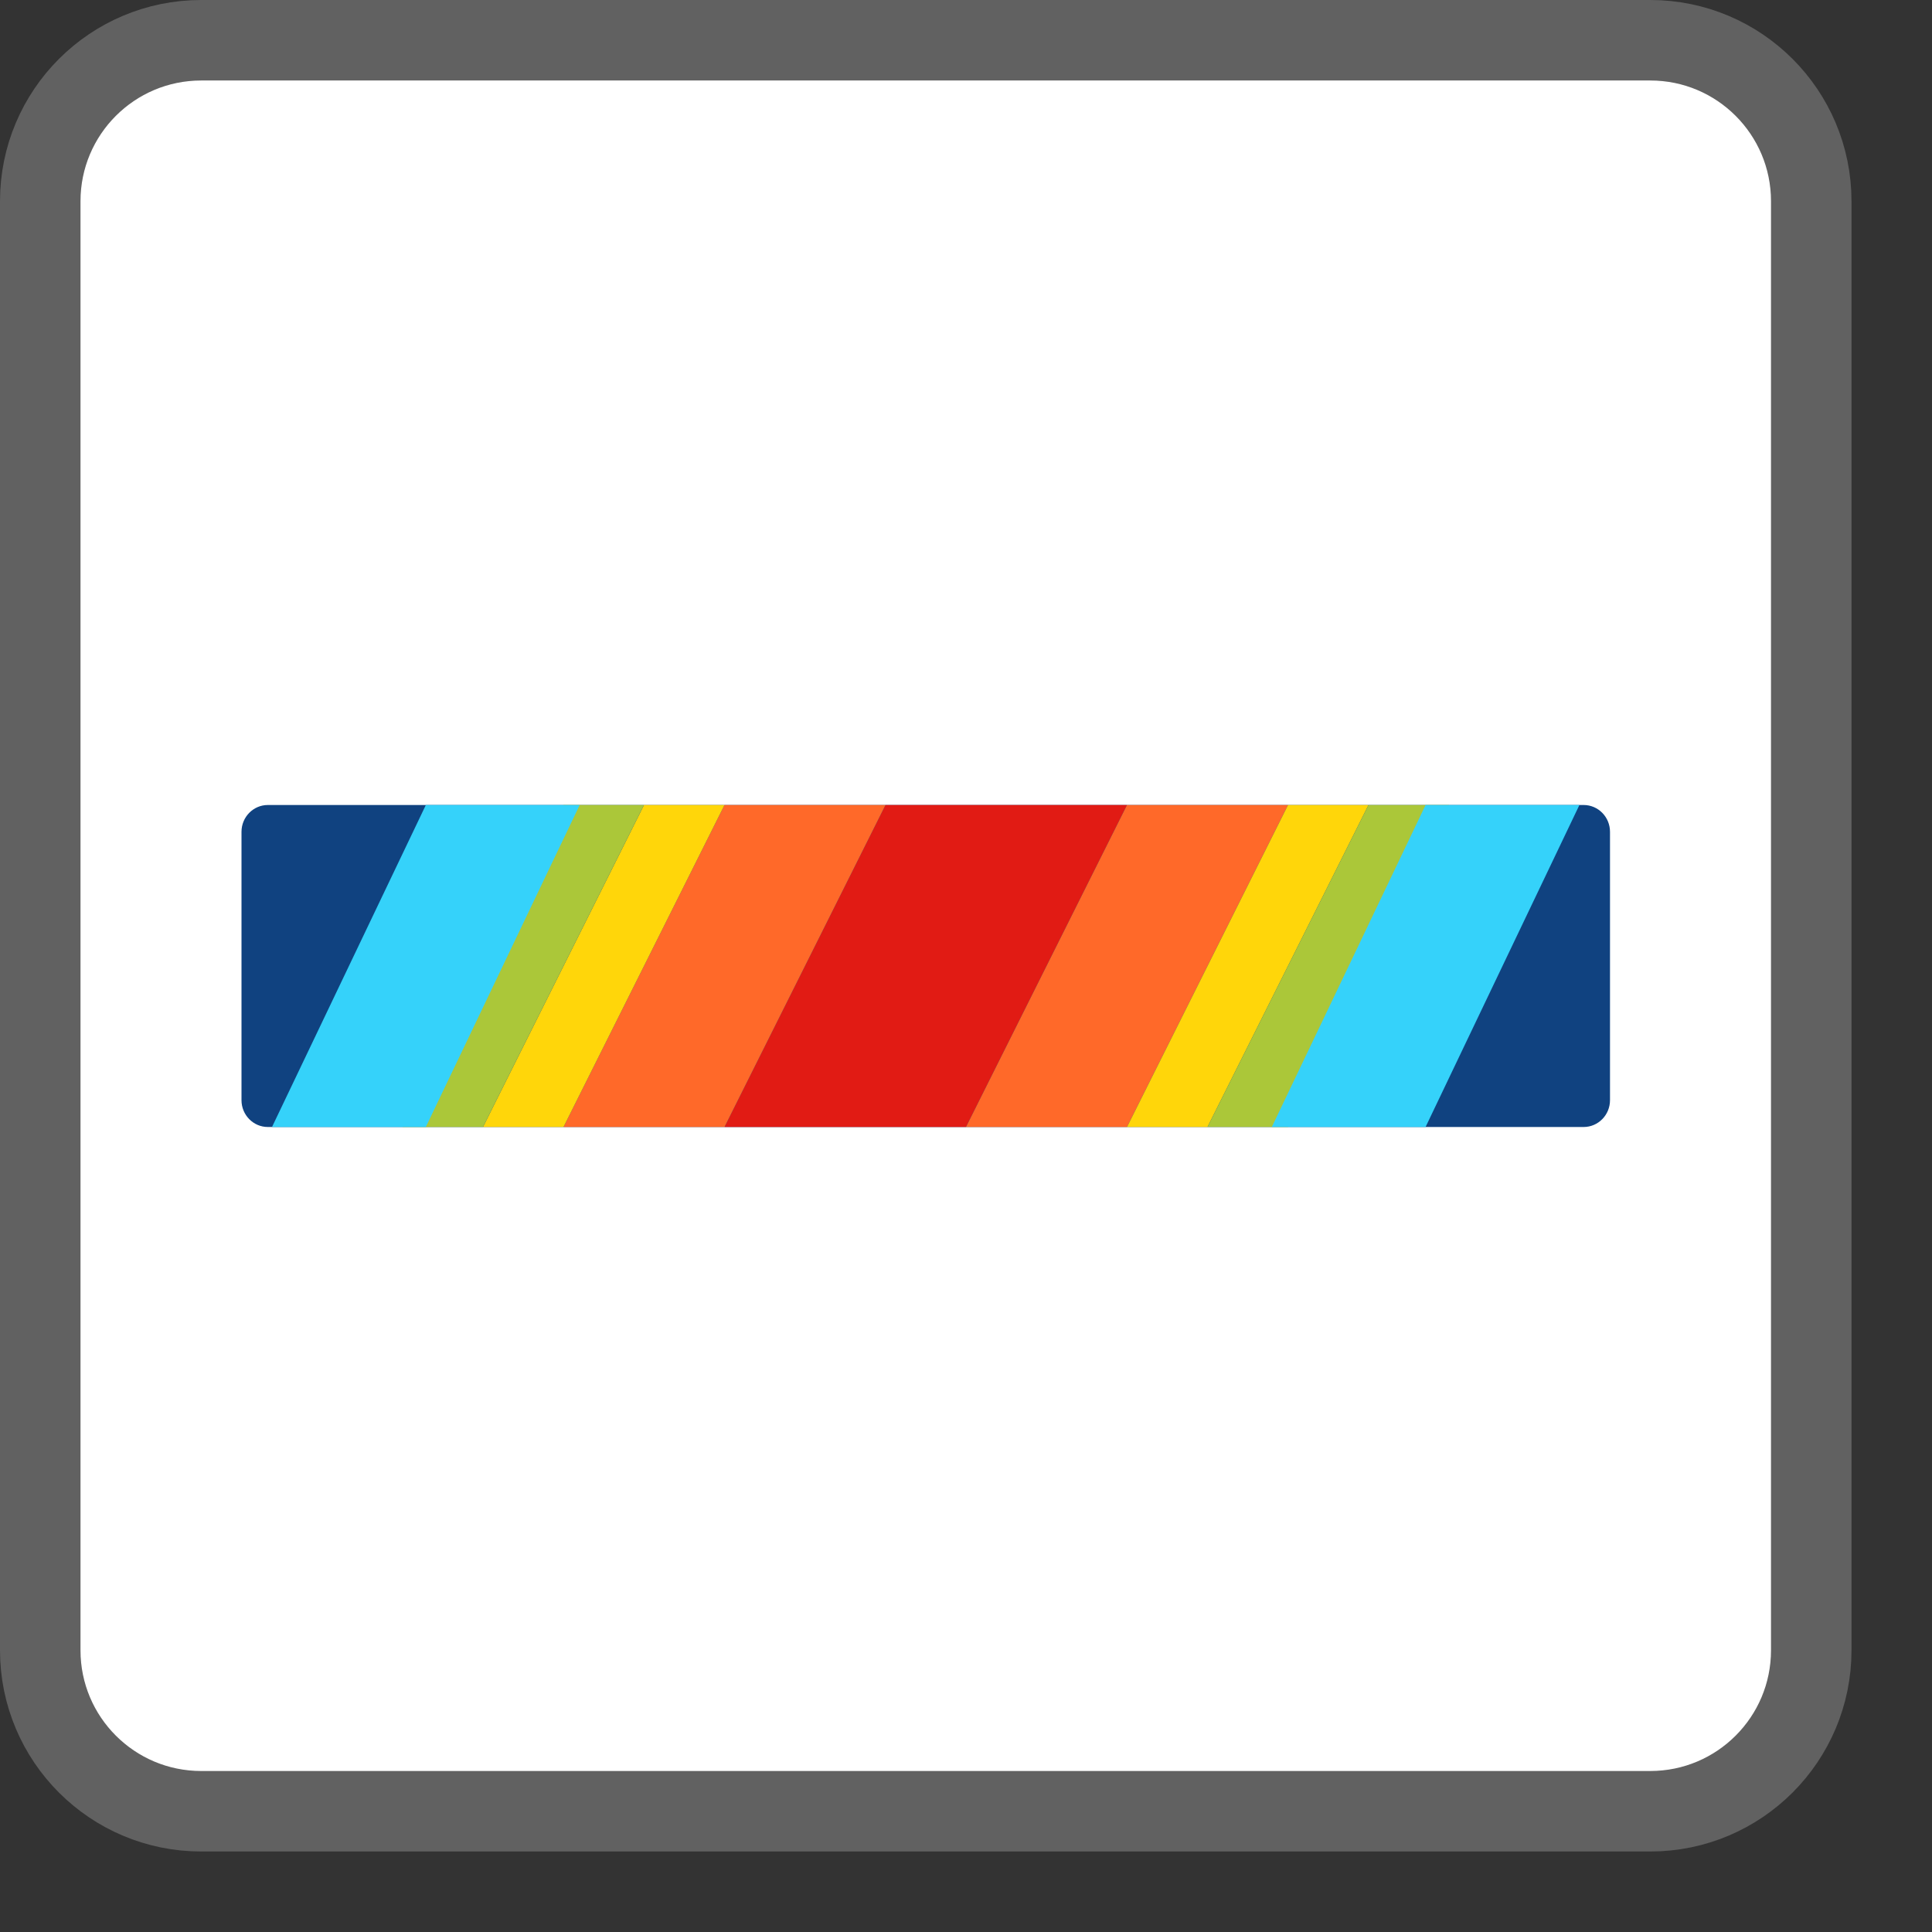 <svg width="24" height="24" viewBox="0 0 24 24" fill="none" xmlns="http://www.w3.org/2000/svg">
<rect x="0" y="0" width="24" height="24" fill="#333333" stroke="none"/>
<path d="M0.5 2.5C0.5 1.395 1.395 0.5 2.5 0.5H20.5C21.605 0.5 22.5 1.395 22.5 2.5V20.5C22.5 21.605 21.605 22.5 20.5 22.5H2.5C1.395 22.5 0.5 21.605 0.5 20.5V2.5Z" fill="#FFFFFF" stroke="#616161"/>
<path d="M3.327 14H19.673C19.853 14 20 13.851 20 13.667V10.333C20 10.149 19.853 10 19.673 10H3.327C3.147 10 3 10.149 3 10.333V13.667C3 13.851 3.147 14 3.327 14Z" fill="#104280"/>
<path d="M14 10H11L9 14H12L14 10Z" fill="#E11B14"/>
<path d="M14 14L16 10H14L12 14H14Z" fill="#FF6929"/>
<path d="M9 10L7 14H9L11 10H9Z" fill="#FF6929"/>
<path d="M17 10L15 14H14L16 10H17Z" fill="#FFD60A"/>
<path d="M6 14L8 10H9L7 14H6Z" fill="#FFD60A"/>
<path d="M18 10L16 14H15L17 10H18Z" fill="#ABC739"/>
<path d="M5 14L7 10H8L6 14H5Z" fill="#ABC739"/>
<path d="M17.709 14L19.62 10H17.709L15.799 14H17.709Z" fill="#35D2FA"/>
<path d="M5.29 10L3.379 14H5.29L7.201 10H5.29Z" fill="#35D2FA"/>
</svg>
